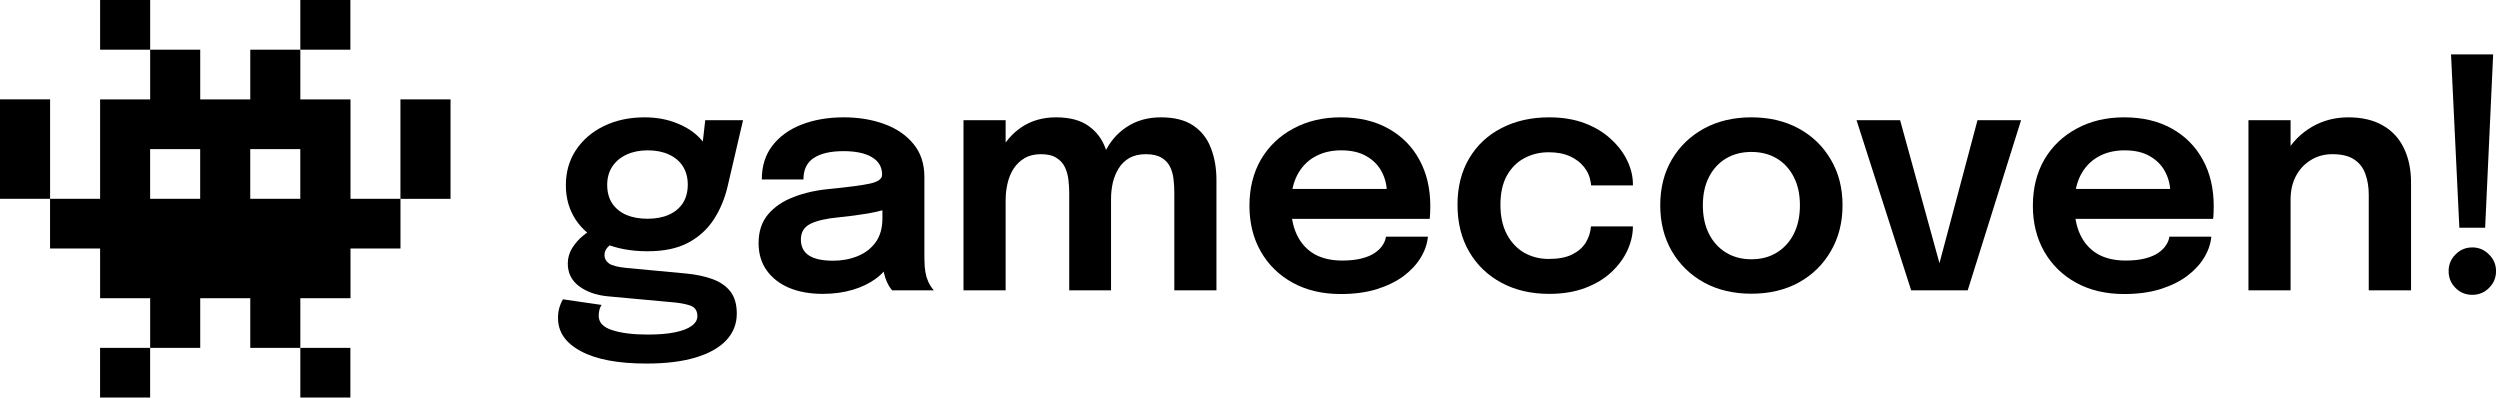 <svg width="566" height="90" viewBox="0 0 566 90" fill="none" xmlns="http://www.w3.org/2000/svg">
<path d="M22.656 78.75H33.989V90H22.656V78.75Z" fill="black"/>
<path d="M67.994 78.75H79.327V90H67.994V78.75Z" fill="black"/>
<path d="M22.665 0H33.997V11.25H22.665V0Z" fill="black"/>
<path d="M67.994 0H79.327V11.25H67.994V0Z" fill="black"/>
<path d="M79.352 45.008V22.508H67.995V11.25H56.662V22.508H45.33V11.25H33.997V22.508H22.665V45.008H11.332V56.258H22.665V67.517H33.997V78.758H45.33V67.517H56.662V78.758H67.995V67.517H79.352V56.258H90.668V45.008H79.352ZM45.321 45.008H33.989V33.758H45.321V45.008ZM67.986 45.008H56.654V33.758H67.986V45.008Z" fill="url(#paint0_radial_8_70)"/>
<path d="M90.659 22.5H102V45.017H90.659V22.5Z" fill="url(#paint1_radial_8_70)"/>
<path d="M0 22.492H11.341V45.008H0V22.492Z" fill="url(#paint2_radial_8_70)"/>
<path d="M155.348 61.926C157.621 62.144 159.616 62.567 161.332 63.196C163.049 63.824 164.391 64.755 165.358 65.988C166.325 67.246 166.808 68.914 166.808 70.993C166.808 73.314 166.023 75.321 164.451 77.013C162.88 78.706 160.571 80.011 157.524 80.93C154.502 81.849 150.779 82.308 146.354 82.308C139.923 82.308 134.978 81.377 131.521 79.516C128.064 77.678 126.335 75.176 126.335 72.008C126.335 71.114 126.444 70.304 126.661 69.579C126.879 68.853 127.145 68.249 127.459 67.765L136.199 69.035C136.054 69.228 135.909 69.53 135.764 69.941C135.619 70.376 135.547 70.896 135.547 71.501C135.547 73 136.55 74.076 138.557 74.728C140.588 75.406 143.283 75.744 146.644 75.744C149.11 75.744 151.165 75.575 152.81 75.236C154.478 74.898 155.735 74.414 156.581 73.786C157.452 73.157 157.887 72.419 157.887 71.573C157.887 70.316 157.319 69.506 156.182 69.143C155.046 68.781 153.692 68.539 152.12 68.418L137.505 67.076C134.894 66.81 132.742 66.037 131.049 64.755C129.381 63.474 128.547 61.781 128.547 59.678C128.547 58.396 128.886 57.212 129.563 56.124C130.264 55.036 131.062 54.129 131.956 53.404C132.851 52.654 133.612 52.195 134.241 52.026L139.681 54.709C139.173 54.782 138.569 55.108 137.868 55.688C137.191 56.269 136.852 56.958 136.852 57.756C136.852 58.505 137.191 59.134 137.868 59.642C138.545 60.125 139.85 60.464 141.784 60.657L155.348 61.926ZM159.664 27.219H168.223L164.741 42.161C164.088 44.966 163.037 47.48 161.586 49.705C160.135 51.929 158.201 53.682 155.783 54.963C153.366 56.245 150.319 56.885 146.644 56.885C142.824 56.885 139.524 56.269 136.743 55.036C133.987 53.779 131.859 52.026 130.36 49.777C128.861 47.504 128.112 44.893 128.112 41.944C128.112 38.921 128.873 36.262 130.397 33.965C131.944 31.644 134.06 29.83 136.743 28.525C139.451 27.219 142.51 26.566 145.919 26.566C148.675 26.566 151.153 27.026 153.354 27.945C155.554 28.839 157.307 30.012 158.612 31.462C159.942 32.913 160.655 34.46 160.752 36.105L158.612 36.504L159.664 27.219ZM146.608 49.523C148.47 49.523 150.077 49.221 151.431 48.617C152.785 48.012 153.837 47.142 154.587 46.005C155.336 44.845 155.711 43.443 155.711 41.798C155.711 40.178 155.336 38.788 154.587 37.628C153.837 36.467 152.785 35.585 151.431 34.98C150.077 34.352 148.482 34.037 146.644 34.037C144.855 34.037 143.271 34.352 141.893 34.98C140.515 35.609 139.427 36.516 138.629 37.7C137.856 38.861 137.469 40.251 137.469 41.871C137.469 43.491 137.843 44.881 138.593 46.042C139.367 47.178 140.43 48.048 141.784 48.653C143.163 49.233 144.77 49.523 146.608 49.523Z" fill="black"/>
<path d="M186.288 66.532C183.411 66.532 180.884 66.085 178.708 65.19C176.532 64.272 174.828 62.954 173.595 61.237C172.362 59.521 171.745 57.453 171.745 55.036C171.745 52.4 172.459 50.236 173.885 48.544C175.336 46.827 177.282 45.51 179.724 44.591C182.166 43.648 184.874 43.044 187.848 42.778C192.248 42.342 195.319 41.931 197.059 41.544C198.824 41.133 199.707 40.481 199.707 39.586C199.707 39.562 199.707 39.55 199.707 39.55C199.707 39.526 199.707 39.514 199.707 39.514C199.707 37.821 198.945 36.516 197.422 35.597C195.899 34.678 193.747 34.219 190.967 34.219C188.041 34.219 185.793 34.739 184.221 35.778C182.674 36.794 181.9 38.413 181.9 40.638H172.471C172.471 37.616 173.268 35.065 174.864 32.986C176.484 30.882 178.696 29.286 181.501 28.198C184.306 27.11 187.485 26.566 191.039 26.566C194.352 26.566 197.386 27.062 200.142 28.053C202.898 29.045 205.111 30.544 206.779 32.55C208.447 34.557 209.281 37.059 209.281 40.058C209.281 40.565 209.281 41.073 209.281 41.581C209.281 42.089 209.281 42.596 209.281 43.104V57.611C209.281 58.529 209.305 59.436 209.354 60.331C209.426 61.201 209.559 61.987 209.753 62.688C209.995 63.462 210.285 64.115 210.623 64.646C210.962 65.178 211.228 65.541 211.421 65.734H201.992C201.822 65.565 201.581 65.239 201.266 64.755C200.976 64.248 200.71 63.667 200.468 63.014C200.227 62.289 200.045 61.515 199.924 60.693C199.804 59.847 199.743 58.916 199.743 57.901L201.629 59.206C200.904 60.681 199.792 61.975 198.292 63.087C196.818 64.175 195.053 65.021 192.998 65.626C190.942 66.23 188.706 66.532 186.288 66.532ZM188.609 59.025C190.592 59.025 192.429 58.687 194.122 58.01C195.814 57.333 197.18 56.293 198.22 54.891C199.26 53.464 199.779 51.639 199.779 49.414V44.264L202.101 46.876C200.553 47.456 198.691 47.94 196.515 48.326C194.339 48.689 192.139 48.979 189.915 49.197C187.062 49.463 184.91 49.958 183.459 50.684C182.033 51.409 181.32 52.594 181.32 54.238C181.32 55.834 181.924 57.03 183.133 57.828C184.342 58.626 186.167 59.025 188.609 59.025Z" fill="black"/>
<path d="M242.073 65.734V50.103C242.073 48.677 242.073 47.432 242.073 46.368C242.073 45.28 242.073 44.373 242.073 43.648C242.073 42.705 242.013 41.726 241.892 40.71C241.771 39.671 241.505 38.716 241.094 37.845C240.683 36.975 240.042 36.274 239.172 35.742C238.326 35.186 237.153 34.908 235.654 34.908C234.203 34.908 232.97 35.21 231.955 35.814C230.964 36.395 230.141 37.18 229.489 38.172C228.86 39.139 228.401 40.251 228.111 41.508C227.82 42.741 227.675 44.011 227.675 45.316L224.484 43.176C224.484 40.009 225.076 37.18 226.261 34.69C227.446 32.2 229.126 30.229 231.302 28.779C233.502 27.304 236.101 26.566 239.099 26.566C242.194 26.566 244.648 27.219 246.461 28.525C248.275 29.806 249.568 31.547 250.342 33.747C251.14 35.947 251.539 38.413 251.539 41.146C251.539 42.161 251.539 43.515 251.539 45.208C251.539 46.876 251.539 48.846 251.539 51.119V65.734H242.073ZM218.137 65.734V27.219H227.675V65.734H218.137ZM265.864 65.734V50.14C265.864 48.617 265.864 47.323 265.864 46.259C265.864 45.195 265.864 44.301 265.864 43.575C265.864 42.56 265.804 41.544 265.683 40.529C265.562 39.489 265.296 38.559 264.885 37.736C264.474 36.89 263.833 36.213 262.963 35.706C262.092 35.174 260.908 34.908 259.409 34.908C257.934 34.908 256.689 35.198 255.673 35.778C254.682 36.358 253.884 37.132 253.28 38.099C252.675 39.066 252.228 40.154 251.938 41.363C251.672 42.572 251.539 43.781 251.539 44.99L248.347 42.886C248.347 39.816 248.928 37.047 250.088 34.581C251.249 32.115 252.917 30.169 255.093 28.742C257.269 27.292 259.856 26.566 262.854 26.566C265.876 26.566 268.306 27.183 270.144 28.416C271.981 29.649 273.311 31.341 274.133 33.493C274.979 35.621 275.402 38.051 275.402 40.783C275.402 41.847 275.402 43.201 275.402 44.845C275.402 46.489 275.402 48.435 275.402 50.684V65.734H265.864Z" fill="black"/>
<path d="M288.133 49.559V42.778H315.079L313.991 44.591C313.991 44.446 313.991 44.289 313.991 44.12C313.991 43.926 313.991 43.769 313.991 43.648C313.991 41.98 313.616 40.42 312.867 38.97C312.117 37.495 310.981 36.31 309.458 35.416C307.935 34.497 306 34.037 303.655 34.037C301.334 34.037 299.315 34.533 297.599 35.524C295.906 36.491 294.589 37.894 293.646 39.731C292.727 41.569 292.267 43.769 292.267 46.332C292.267 48.967 292.715 51.24 293.609 53.15C294.504 55.036 295.81 56.486 297.526 57.502C299.267 58.493 301.382 58.989 303.873 58.989C305.565 58.989 307.028 58.832 308.261 58.517C309.494 58.203 310.498 57.78 311.271 57.248C312.069 56.692 312.661 56.099 313.048 55.471C313.459 54.842 313.701 54.214 313.774 53.585H323.276C323.13 55.205 322.586 56.789 321.644 58.336C320.725 59.859 319.431 61.249 317.763 62.507C316.095 63.74 314.064 64.731 311.67 65.481C309.301 66.206 306.593 66.569 303.546 66.569C299.412 66.569 295.797 65.722 292.703 64.03C289.608 62.337 287.19 59.98 285.449 56.958C283.733 53.936 282.874 50.478 282.874 46.586C282.874 42.596 283.745 39.103 285.486 36.105C287.251 33.106 289.693 30.773 292.811 29.105C295.93 27.413 299.509 26.566 303.546 26.566C307.705 26.566 311.295 27.413 314.318 29.105C317.364 30.797 319.709 33.155 321.353 36.177C322.997 39.175 323.82 42.669 323.82 46.658C323.82 47.166 323.807 47.71 323.783 48.29C323.759 48.87 323.723 49.294 323.674 49.559H288.133Z" fill="black"/>
<path d="M350.723 66.532C346.661 66.532 343.071 65.698 339.952 64.03C336.833 62.362 334.391 60.016 332.626 56.994C330.861 53.972 329.979 50.43 329.979 46.368C329.979 42.33 330.861 38.825 332.626 35.851C334.391 32.877 336.833 30.592 339.952 28.996C343.071 27.376 346.661 26.566 350.723 26.566C353.77 26.566 356.465 27.014 358.811 27.908C361.156 28.803 363.126 30 364.722 31.499C366.342 32.974 367.575 34.605 368.421 36.395C369.268 38.16 369.691 39.925 369.691 41.69C369.691 41.738 369.691 41.786 369.691 41.835C369.691 41.883 369.691 41.931 369.691 41.98H360.225C360.225 41.859 360.213 41.726 360.189 41.581C360.165 41.436 360.14 41.291 360.116 41.146C359.923 39.913 359.427 38.8 358.629 37.809C357.831 36.794 356.768 35.984 355.438 35.379C354.108 34.775 352.5 34.472 350.614 34.472C348.608 34.472 346.77 34.92 345.102 35.814C343.458 36.685 342.14 38.002 341.149 39.767C340.182 41.532 339.698 43.733 339.698 46.368C339.698 48.979 340.182 51.203 341.149 53.041C342.116 54.854 343.421 56.245 345.066 57.212C346.734 58.155 348.583 58.626 350.614 58.626C352.766 58.626 354.519 58.3 355.873 57.647C357.251 56.97 358.291 56.075 358.992 54.963C359.693 53.827 360.092 52.594 360.189 51.264H369.691C369.691 53.053 369.28 54.854 368.458 56.668C367.636 58.457 366.427 60.101 364.831 61.6C363.235 63.099 361.253 64.296 358.883 65.19C356.538 66.085 353.818 66.532 350.723 66.532Z" fill="black"/>
<path d="M396.514 66.496C392.453 66.496 388.874 65.65 385.779 63.957C382.685 62.241 380.255 59.871 378.49 56.849C376.749 53.827 375.879 50.369 375.879 46.477C375.879 42.56 376.749 39.115 378.49 36.141C380.255 33.143 382.685 30.797 385.779 29.105C388.874 27.413 392.453 26.566 396.514 26.566C400.576 26.566 404.155 27.413 407.249 29.105C410.344 30.797 412.762 33.143 414.503 36.141C416.268 39.115 417.15 42.56 417.15 46.477C417.15 50.369 416.268 53.827 414.503 56.849C412.762 59.871 410.344 62.241 407.249 63.957C404.155 65.65 400.576 66.496 396.514 66.496ZM396.514 58.699C398.715 58.699 400.637 58.191 402.281 57.175C403.925 56.16 405.206 54.746 406.125 52.932C407.044 51.095 407.503 48.943 407.503 46.477C407.503 44.011 407.044 41.883 406.125 40.094C405.206 38.281 403.925 36.878 402.281 35.887C400.637 34.896 398.715 34.4 396.514 34.4C394.338 34.4 392.416 34.896 390.748 35.887C389.104 36.878 387.823 38.281 386.904 40.094C385.985 41.883 385.526 44.011 385.526 46.477C385.526 48.943 385.985 51.095 386.904 52.932C387.823 54.746 389.104 56.16 390.748 57.175C392.416 58.191 394.338 58.699 396.514 58.699Z" fill="black"/>
<path d="M457.567 27.219L445.49 65.734H432.688L420.321 27.219H430.186L439.869 62.398H438.346L447.703 27.219H457.567Z" fill="black"/>
<path d="M465.5 49.559V42.778H492.446L491.358 44.591C491.358 44.446 491.358 44.289 491.358 44.12C491.358 43.926 491.358 43.769 491.358 43.648C491.358 41.98 490.983 40.42 490.234 38.97C489.484 37.495 488.348 36.31 486.825 35.416C485.302 34.497 483.367 34.037 481.022 34.037C478.701 34.037 476.682 34.533 474.966 35.524C473.273 36.491 471.955 37.894 471.012 39.731C470.094 41.569 469.634 43.769 469.634 46.332C469.634 48.967 470.082 51.24 470.976 53.15C471.871 55.036 473.176 56.486 474.893 57.502C476.634 58.493 478.749 58.989 481.24 58.989C482.932 58.989 484.395 58.832 485.628 58.517C486.861 58.203 487.864 57.78 488.638 57.248C489.436 56.692 490.028 56.099 490.415 55.471C490.826 54.842 491.068 54.214 491.14 53.585H500.642C500.497 55.205 499.953 56.789 499.01 58.336C498.092 59.859 496.798 61.249 495.13 62.507C493.462 63.74 491.431 64.731 489.037 65.481C486.668 66.206 483.96 66.569 480.913 66.569C476.779 66.569 473.164 65.722 470.07 64.03C466.975 62.337 464.557 59.98 462.816 56.958C461.1 53.936 460.241 50.478 460.241 46.586C460.241 42.596 461.112 39.103 462.852 36.105C464.617 33.106 467.059 30.773 470.178 29.105C473.297 27.413 476.876 26.566 480.913 26.566C485.072 26.566 488.662 27.413 491.684 29.105C494.731 30.797 497.076 33.155 498.72 36.177C500.364 39.175 501.186 42.669 501.186 46.658C501.186 47.166 501.174 47.71 501.15 48.29C501.126 48.87 501.09 49.294 501.041 49.559H465.5Z" fill="black"/>
<path d="M536.286 65.734V48.653C536.286 47.686 536.286 46.84 536.286 46.114C536.286 45.365 536.286 44.688 536.286 44.083C536.286 42.342 536.032 40.783 535.525 39.405C535.041 38.002 534.195 36.902 532.986 36.105C531.801 35.307 530.157 34.908 528.054 34.908C526.216 34.908 524.584 35.355 523.158 36.25C521.731 37.12 520.607 38.329 519.785 39.876C518.987 41.4 518.588 43.164 518.588 45.171L515.36 43.176C515.36 39.961 516.086 37.108 517.536 34.618C519.011 32.103 520.982 30.133 523.448 28.706C525.914 27.28 528.646 26.566 531.644 26.566C534.739 26.566 537.338 27.171 539.442 28.38C541.569 29.589 543.165 31.305 544.229 33.53C545.317 35.754 545.861 38.365 545.861 41.363C545.861 42.524 545.861 43.829 545.861 45.28C545.861 46.731 545.861 48.157 545.861 49.559V65.734H536.286ZM509.05 65.734V27.219H518.588V65.734H509.05Z" fill="black"/>
<path d="M564.45 12.314L562.637 51.554H556.798L554.912 12.314H564.45ZM559.736 66.75C558.237 66.75 556.967 66.23 555.928 65.19C554.888 64.151 554.368 62.881 554.368 61.382C554.368 59.907 554.888 58.65 555.928 57.611C556.967 56.547 558.237 56.015 559.736 56.015C561.21 56.015 562.468 56.547 563.507 57.611C564.571 58.65 565.103 59.907 565.103 61.382C565.103 62.881 564.571 64.151 563.507 65.19C562.468 66.23 561.21 66.75 559.736 66.75Z" fill="black"/>
<defs>
<radialGradient id="paint0_radial_8_70" cx="0" cy="0" r="1" gradientUnits="userSpaceOnUse" gradientTransform="translate(51.325 -0.93) scale(70.293 69.782)">
<stop offset="0.508"/>
<stop offset="0.684"/>
<stop offset="0.878"/>
<stop offset="0.981"/>
</radialGradient>
<radialGradient id="paint1_radial_8_70" cx="0" cy="0" r="1" gradientUnits="userSpaceOnUse" gradientTransform="translate(50.288 11.43) scale(55.249 54.848)">
<stop offset="0.508"/>
<stop offset="0.684"/>
<stop offset="0.878"/>
<stop offset="0.981"/>
</radialGradient>
<radialGradient id="paint2_radial_8_70" cx="0" cy="0" r="1" gradientUnits="userSpaceOnUse" gradientTransform="translate(50.028 2.16) scale(63.551 63.089)">
<stop offset="0.508"/>
<stop offset="0.684"/>
<stop offset="0.878"/>
<stop offset="0.981"/>
</radialGradient>
</defs>
</svg>
